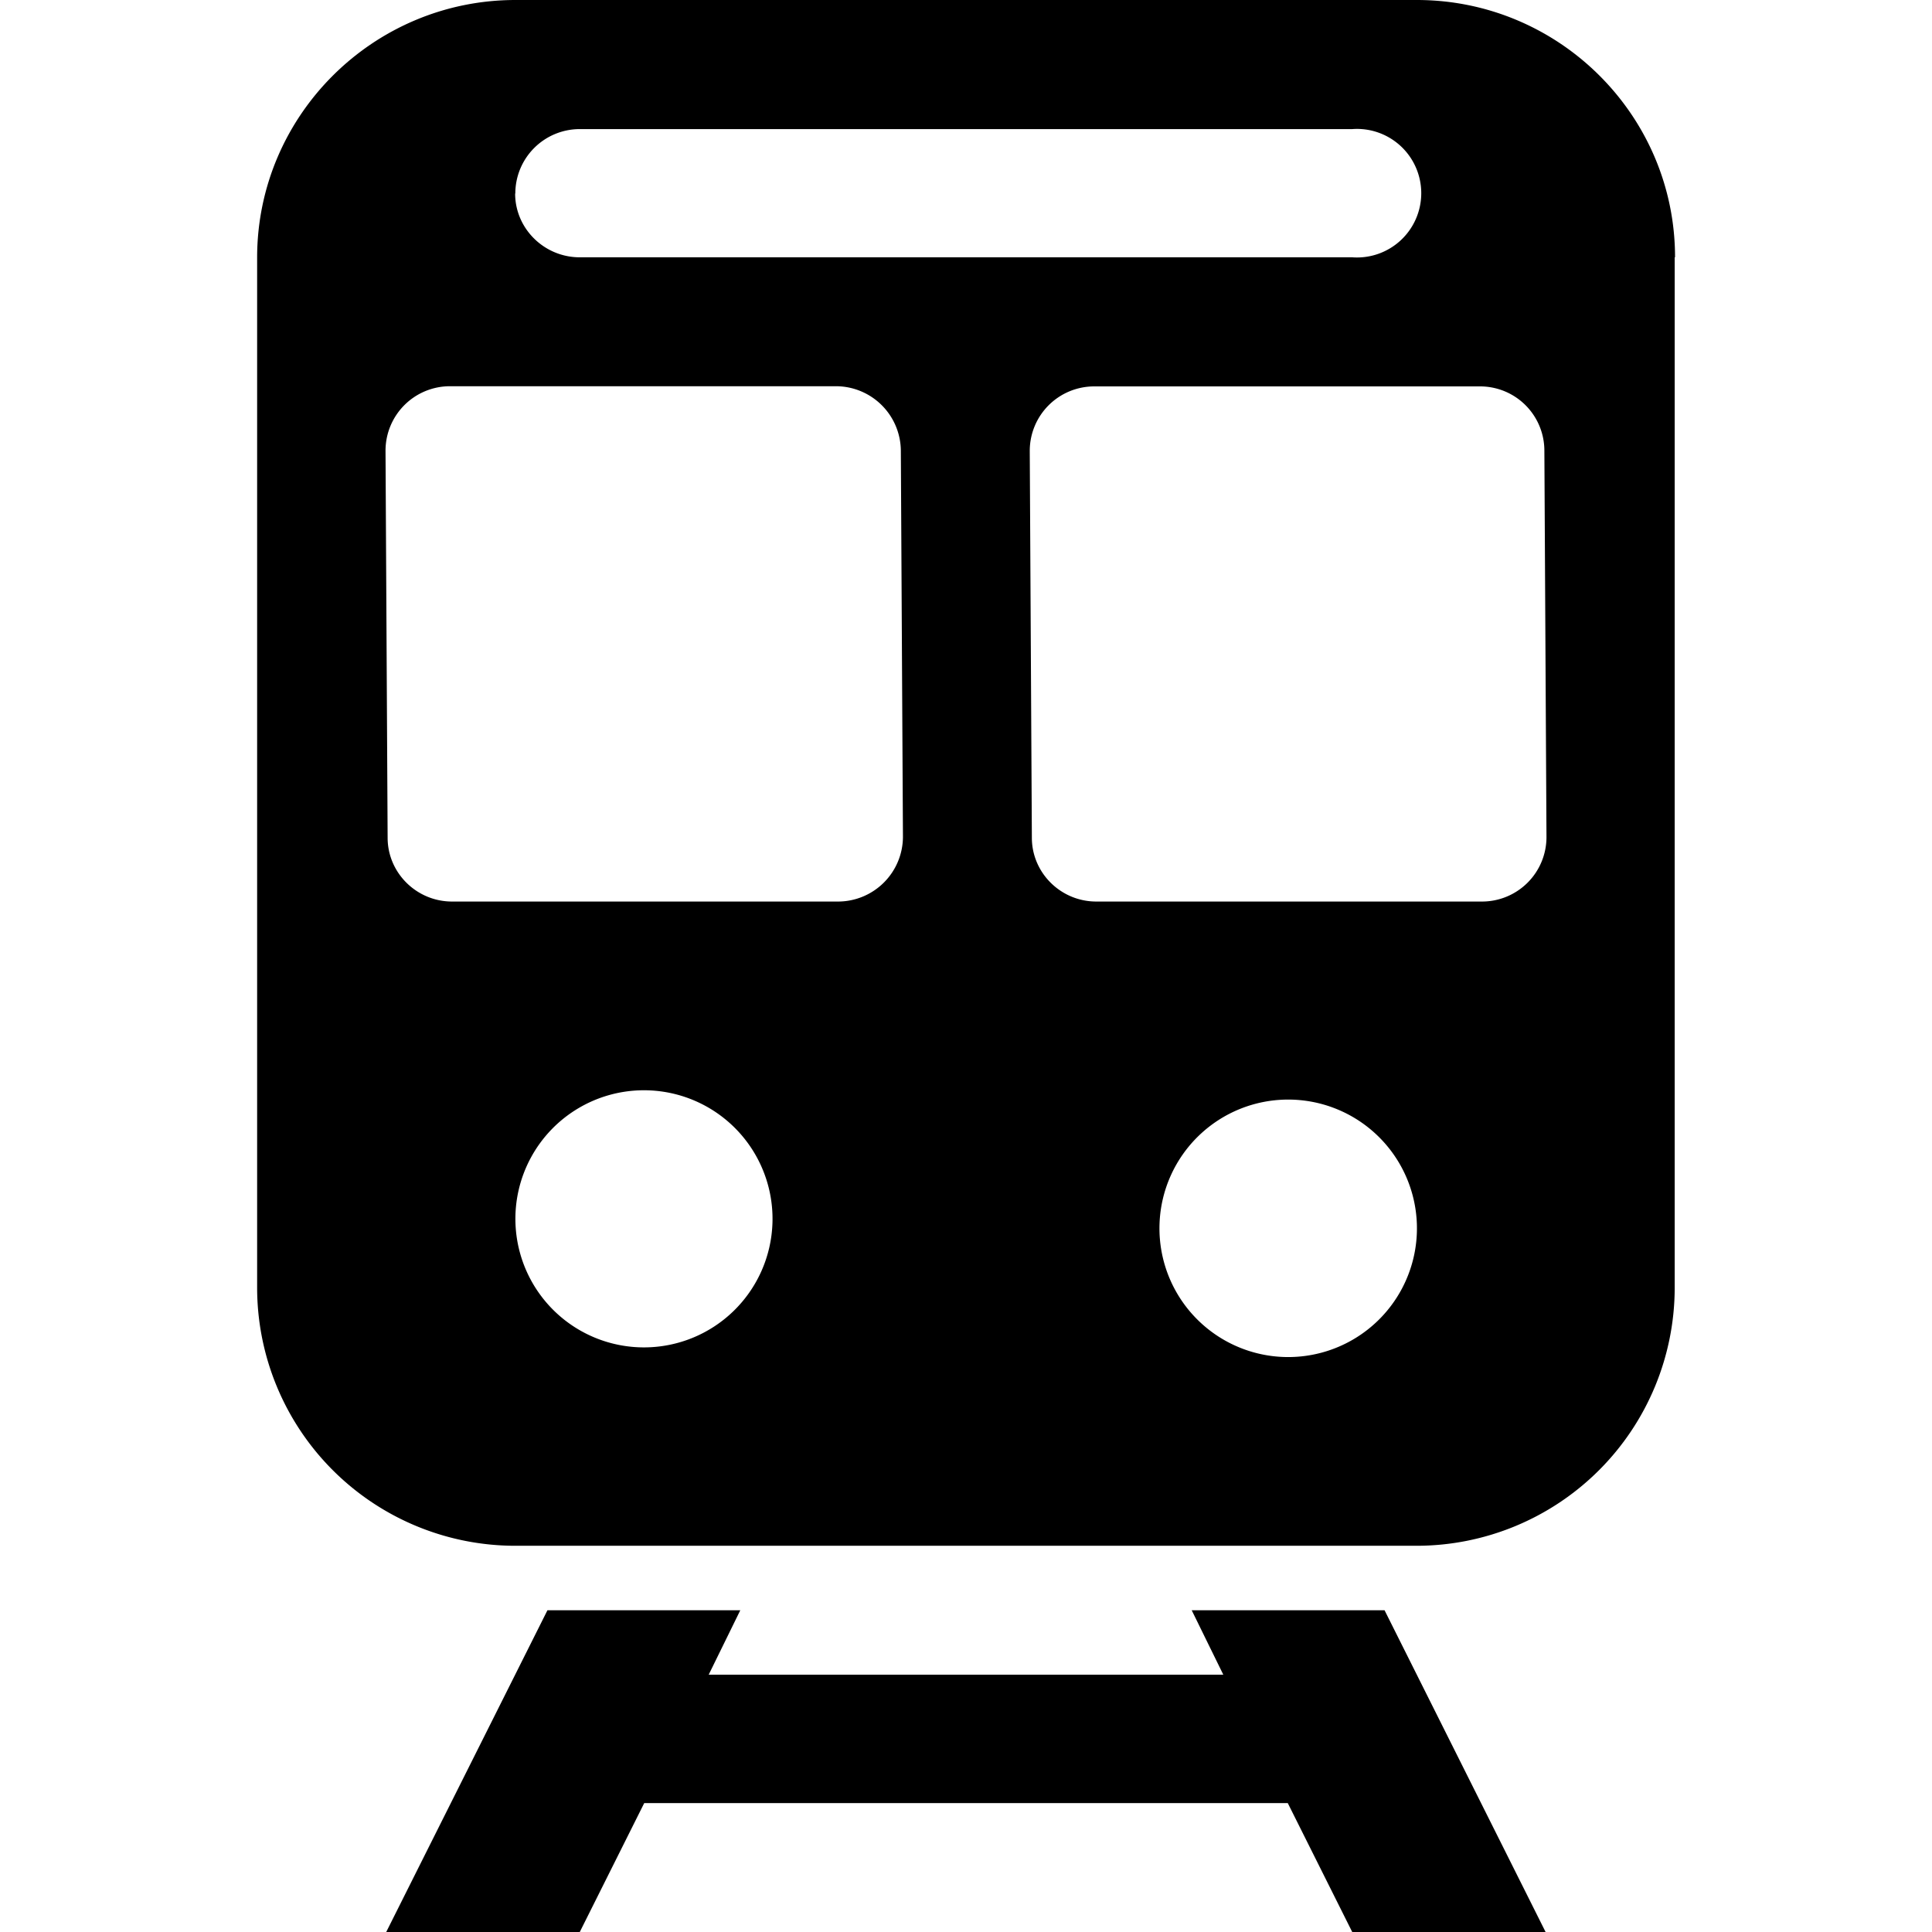 <svg xmlns="http://www.w3.org/2000/svg" width="11" height="11"><path style="stroke:none;fill-rule:nonzero;fill:#000;fill-opacity:1" d="m4.215 9.168-.18.367h2.93l-.18-.367h1.098L8.8 11H7.699l-.367-.734H3.668L3.301 11H2.199l.918-1.832zm5.32-7.703v5.867a1.47 1.47 0 0 1-1.469 1.469H2.934a1.47 1.47 0 0 1-1.47-1.469V1.465C1.465.656 2.126 0 2.935 0h5.132c.809 0 1.47.656 1.47 1.465zm-2.933 5.5a.733.733 0 1 0 1.465.003.733.733 0 0 0-1.465-.003zm-2.204 0a.732.732 0 1 0-1.463.003.732.732 0 0 0 1.463-.003zM2.195 2.57l.012 2.2c0 .199.164.363.367.363h2.2a.37.37 0 0 0 .367-.367l-.012-2.2a.37.37 0 0 0-.367-.367h-2.2a.367.367 0 0 0-.367.367v.004zm3.668 0 .012 2.2c0 .199.164.363.367.363h2.196a.367.367 0 0 0 .367-.367l-.012-2.2A.366.366 0 0 0 8.43 2.2h-2.2a.367.367 0 0 0-.367.367v.004zm-2.93-1.468c0 .199.165.363.368.363h4.398a.366.366 0 1 0 0-.73H3.301a.367.367 0 0 0-.367.367zm0 0"/></svg>